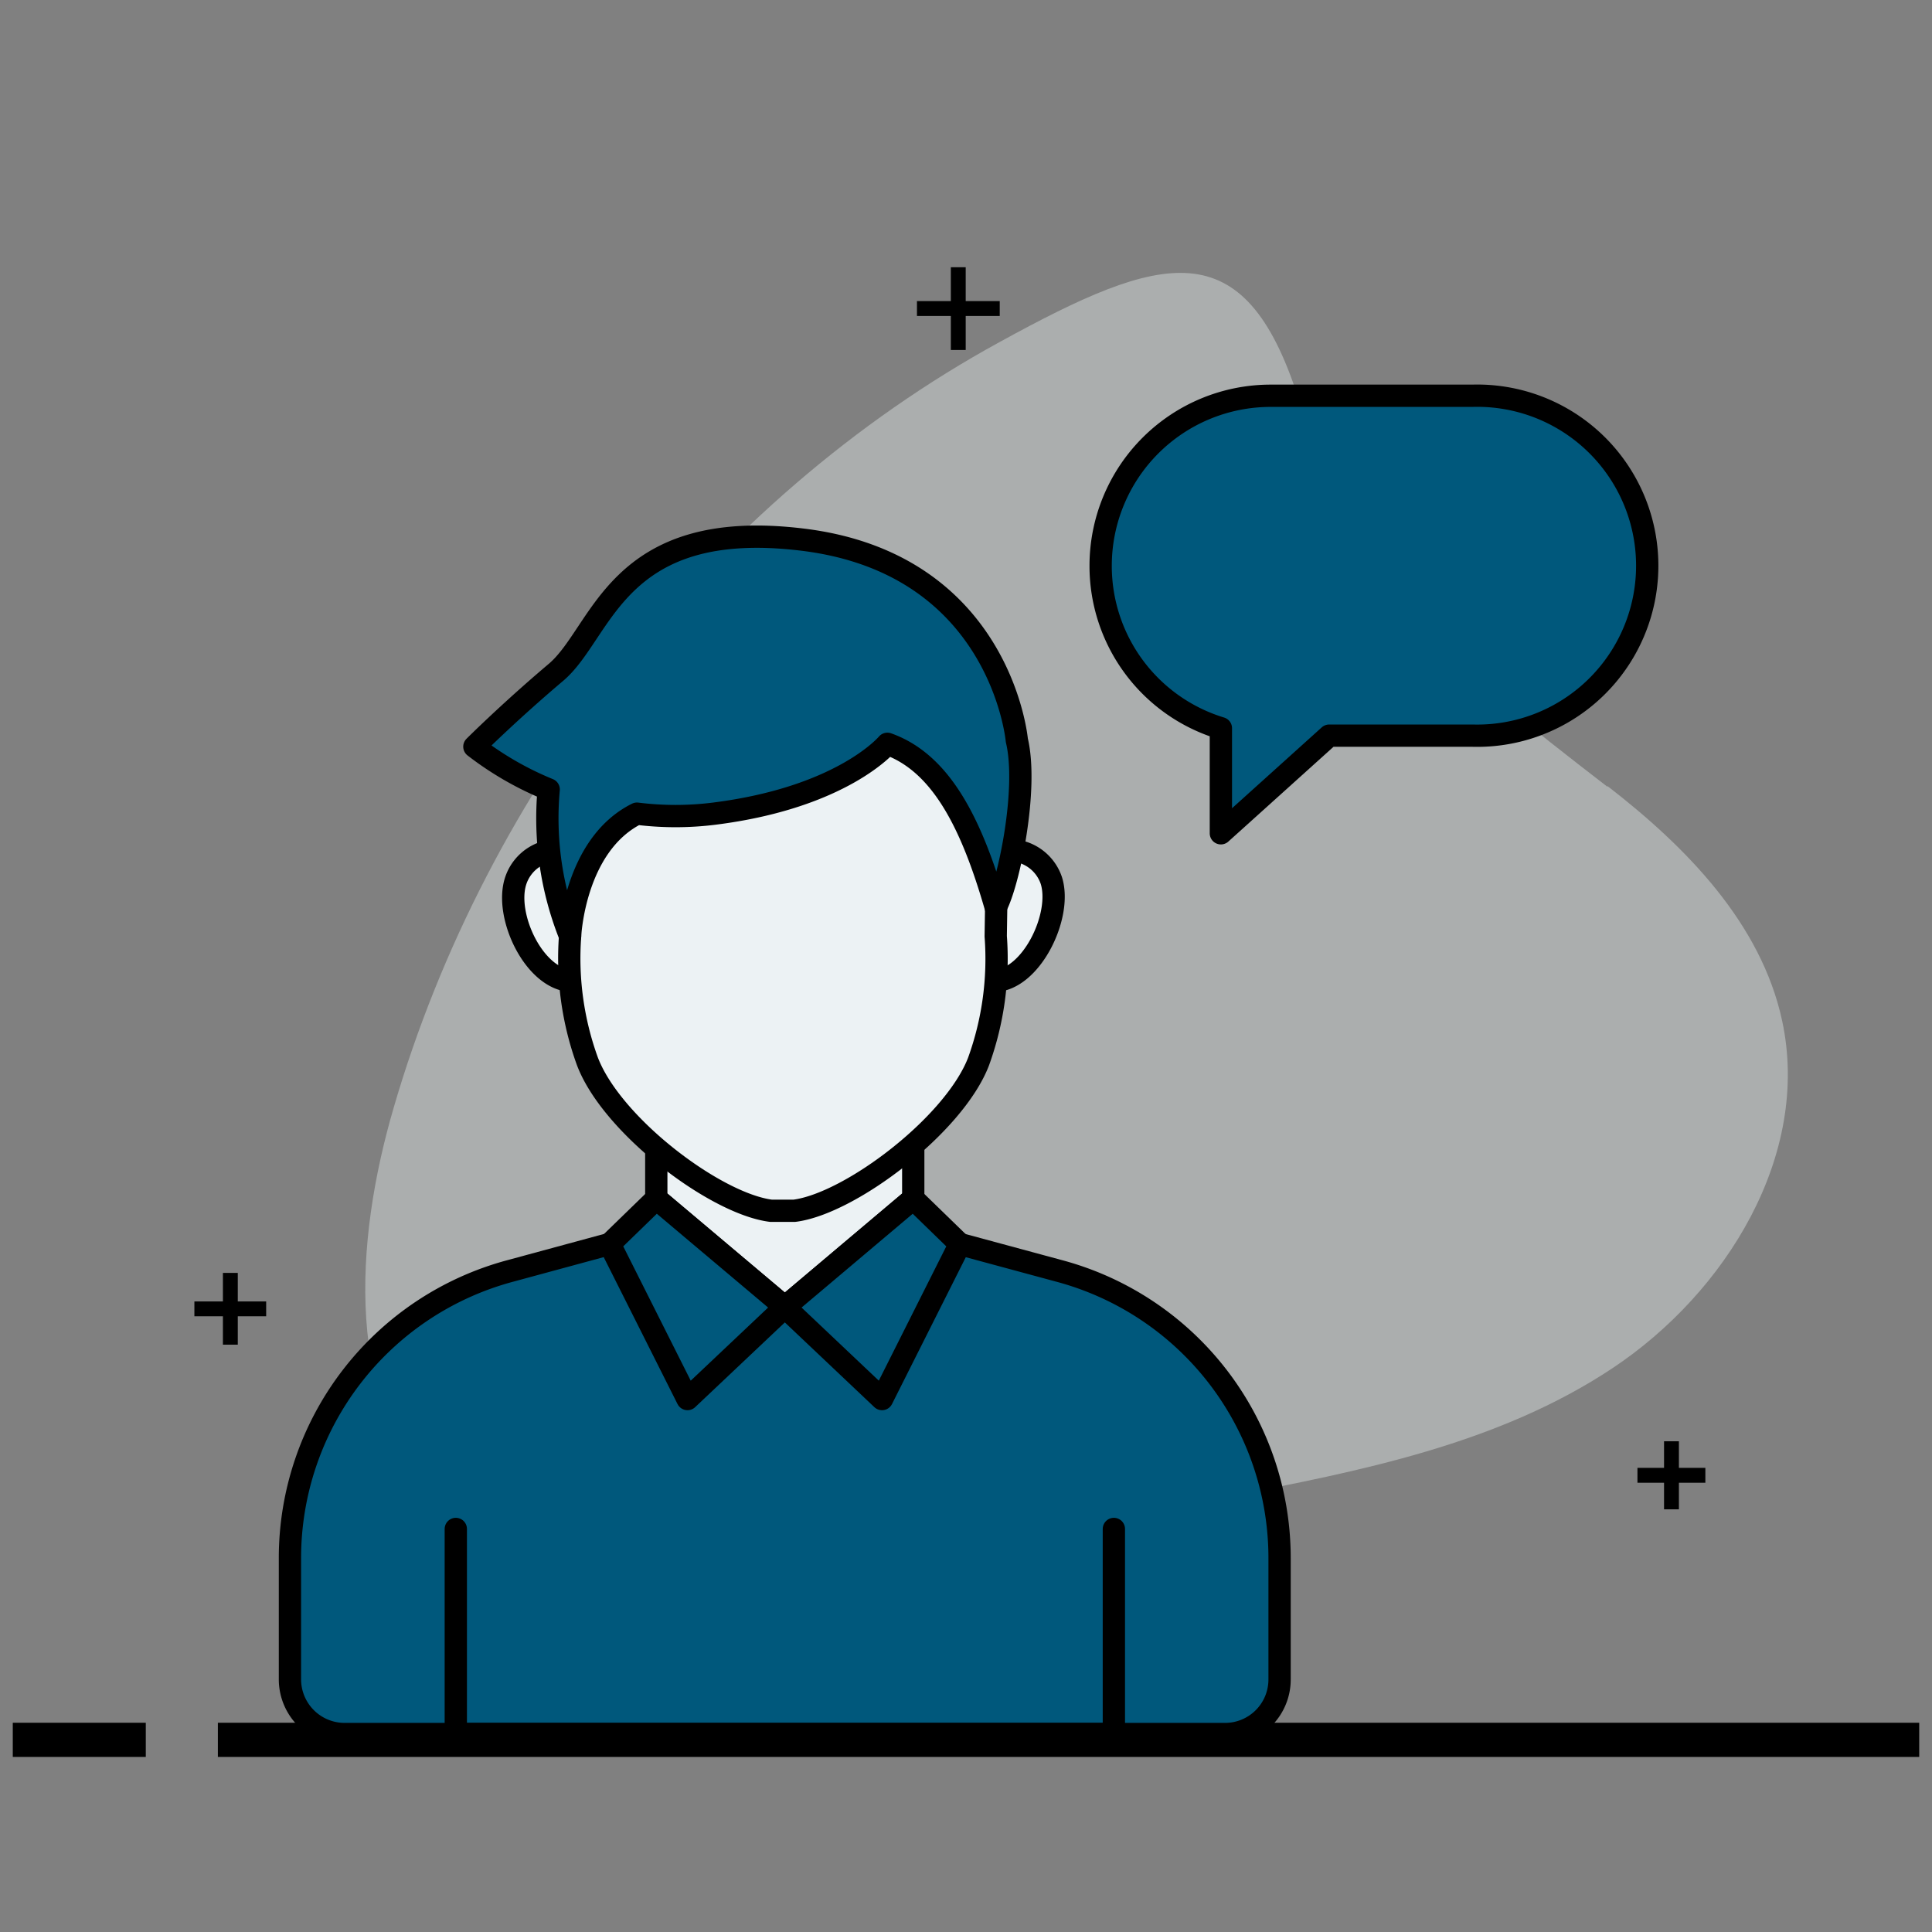 <svg xmlns="http://www.w3.org/2000/svg" viewBox="0 0 130 130"><rect x="0" y="0" width="130" height="130" fill="#808080" stroke="none"/><defs><style>.cls-1,.cls-4{fill:#ecf2f4;}.cls-1{opacity:0.4;}.cls-2,.cls-3,.cls-6{fill:none;}.cls-2,.cls-3,.cls-4,.cls-5,.cls-6{stroke:#000;}.cls-2,.cls-4,.cls-5,.cls-6{stroke-linejoin:round;}.cls-3{stroke-miterlimit:10;stroke-width:2.3px;}.cls-4,.cls-5,.cls-6{stroke-linecap:round;stroke-width:1.5px;}.cls-5{fill:#00587c;}</style></defs><g id="Layer_2" data-name="Layer 2"><path class="cls-1" d="M108.16,52.89c5.31,4.1,10.35,9.25,11.76,15.81,1.93,9-3.75,18.27-11.43,23.37s-17,6.93-26,8.66l-23.57,4.48c-10.07,1.92-22,3.31-29.19-4-6.61-6.71-5.88-17.67-3.23-26.71C32.71,53.18,47.71,33.69,67.29,23c10.93-6,16.43-7.56,20.07,3.79,4.16,13,9.9,17.75,20.8,26.15"/><line class="cls-2" x1="17.91" y1="88.07" x2="13.08" y2="88.07"/><line class="cls-2" x1="15.5" y1="85.65" x2="15.5" y2="90.48"/><line class="cls-2" x1="112.47" y1="96.98" x2="112.47" y2="101.56"/><line class="cls-2" x1="114.75" y1="99.27" x2="110.18" y2="99.27"/><line class="cls-2" x1="67.27" y1="20.76" x2="61.7" y2="20.76"/><line class="cls-2" x1="64.48" y1="17.98" x2="64.48" y2="23.55"/><line class="cls-3" x1="14.66" y1="117.07" x2="129.14" y2="117.07"/><line class="cls-3" x1="0.86" y1="117.07" x2="9.81" y2="117.07"/></g><g id="Layer_1" data-name="Layer 1"><path class="cls-4" d="M38,57.24a3,3,0,0,0-3.29,2C33.9,61.62,36,66,38.53,66"/><path class="cls-4" d="M67.45,57.24a3,3,0,0,1,3.29,2C71.5,61.62,69.36,66,66.87,66"/><path class="cls-5" d="M64.59,83.71l6.69,1.81A20,20,0,0,1,86.1,104.87V113a3.67,3.67,0,0,1-3.68,3.68H23.19A3.68,3.68,0,0,1,19.51,113v-8.13A20,20,0,0,1,34.33,85.52L41,83.71Z"/><polygon class="cls-4" points="61.45 76.67 61.45 80.66 52.81 87.95 44.16 80.66 44.16 76.67 52.81 80.22 61.45 76.67"/><polygon class="cls-5" points="44.16 80.66 41.02 83.71 46.26 94.14 52.81 87.95 44.16 80.66"/><polygon class="cls-5" points="61.45 80.66 64.59 83.71 59.35 94.14 52.81 87.95 61.45 80.66"/><path class="cls-4" d="M67.21,49.37,67,63a20.3,20.3,0,0,1-1.16,8.44C64.19,75.71,57.19,81,53.45,81.47H51.88C48.13,81,41.14,75.71,39.52,71.4A20.3,20.3,0,0,1,38.36,63l-.24-13.59Z"/><path class="cls-5" d="M67,61.05c-1.62-5.64-3.67-9.72-7.29-11,0,0-3,3.61-11.66,4.7a20.9,20.9,0,0,1-5.19,0c-4.24,2.11-4.5,8.24-4.5,8.24a21.33,21.33,0,0,1-1.44-9.87,21.37,21.37,0,0,1-5-2.88s2.31-2.31,5.49-5,4-10.46,16.58-8.93c13.37,1.62,14.43,13.5,14.43,13.5C69.2,53.06,67.89,59.41,67,61.05Z"/><path class="cls-5" d="M74.06,38.06A11.41,11.41,0,0,0,82.15,49v7.07l7.29-6.57h9.62a11.44,11.44,0,1,0,0-22.87H85.5A11.44,11.44,0,0,0,74.06,38.06Z"/><polyline class="cls-6" points="74.95 102.88 74.95 116.68 30.67 116.68 30.67 102.88"/></g></svg>